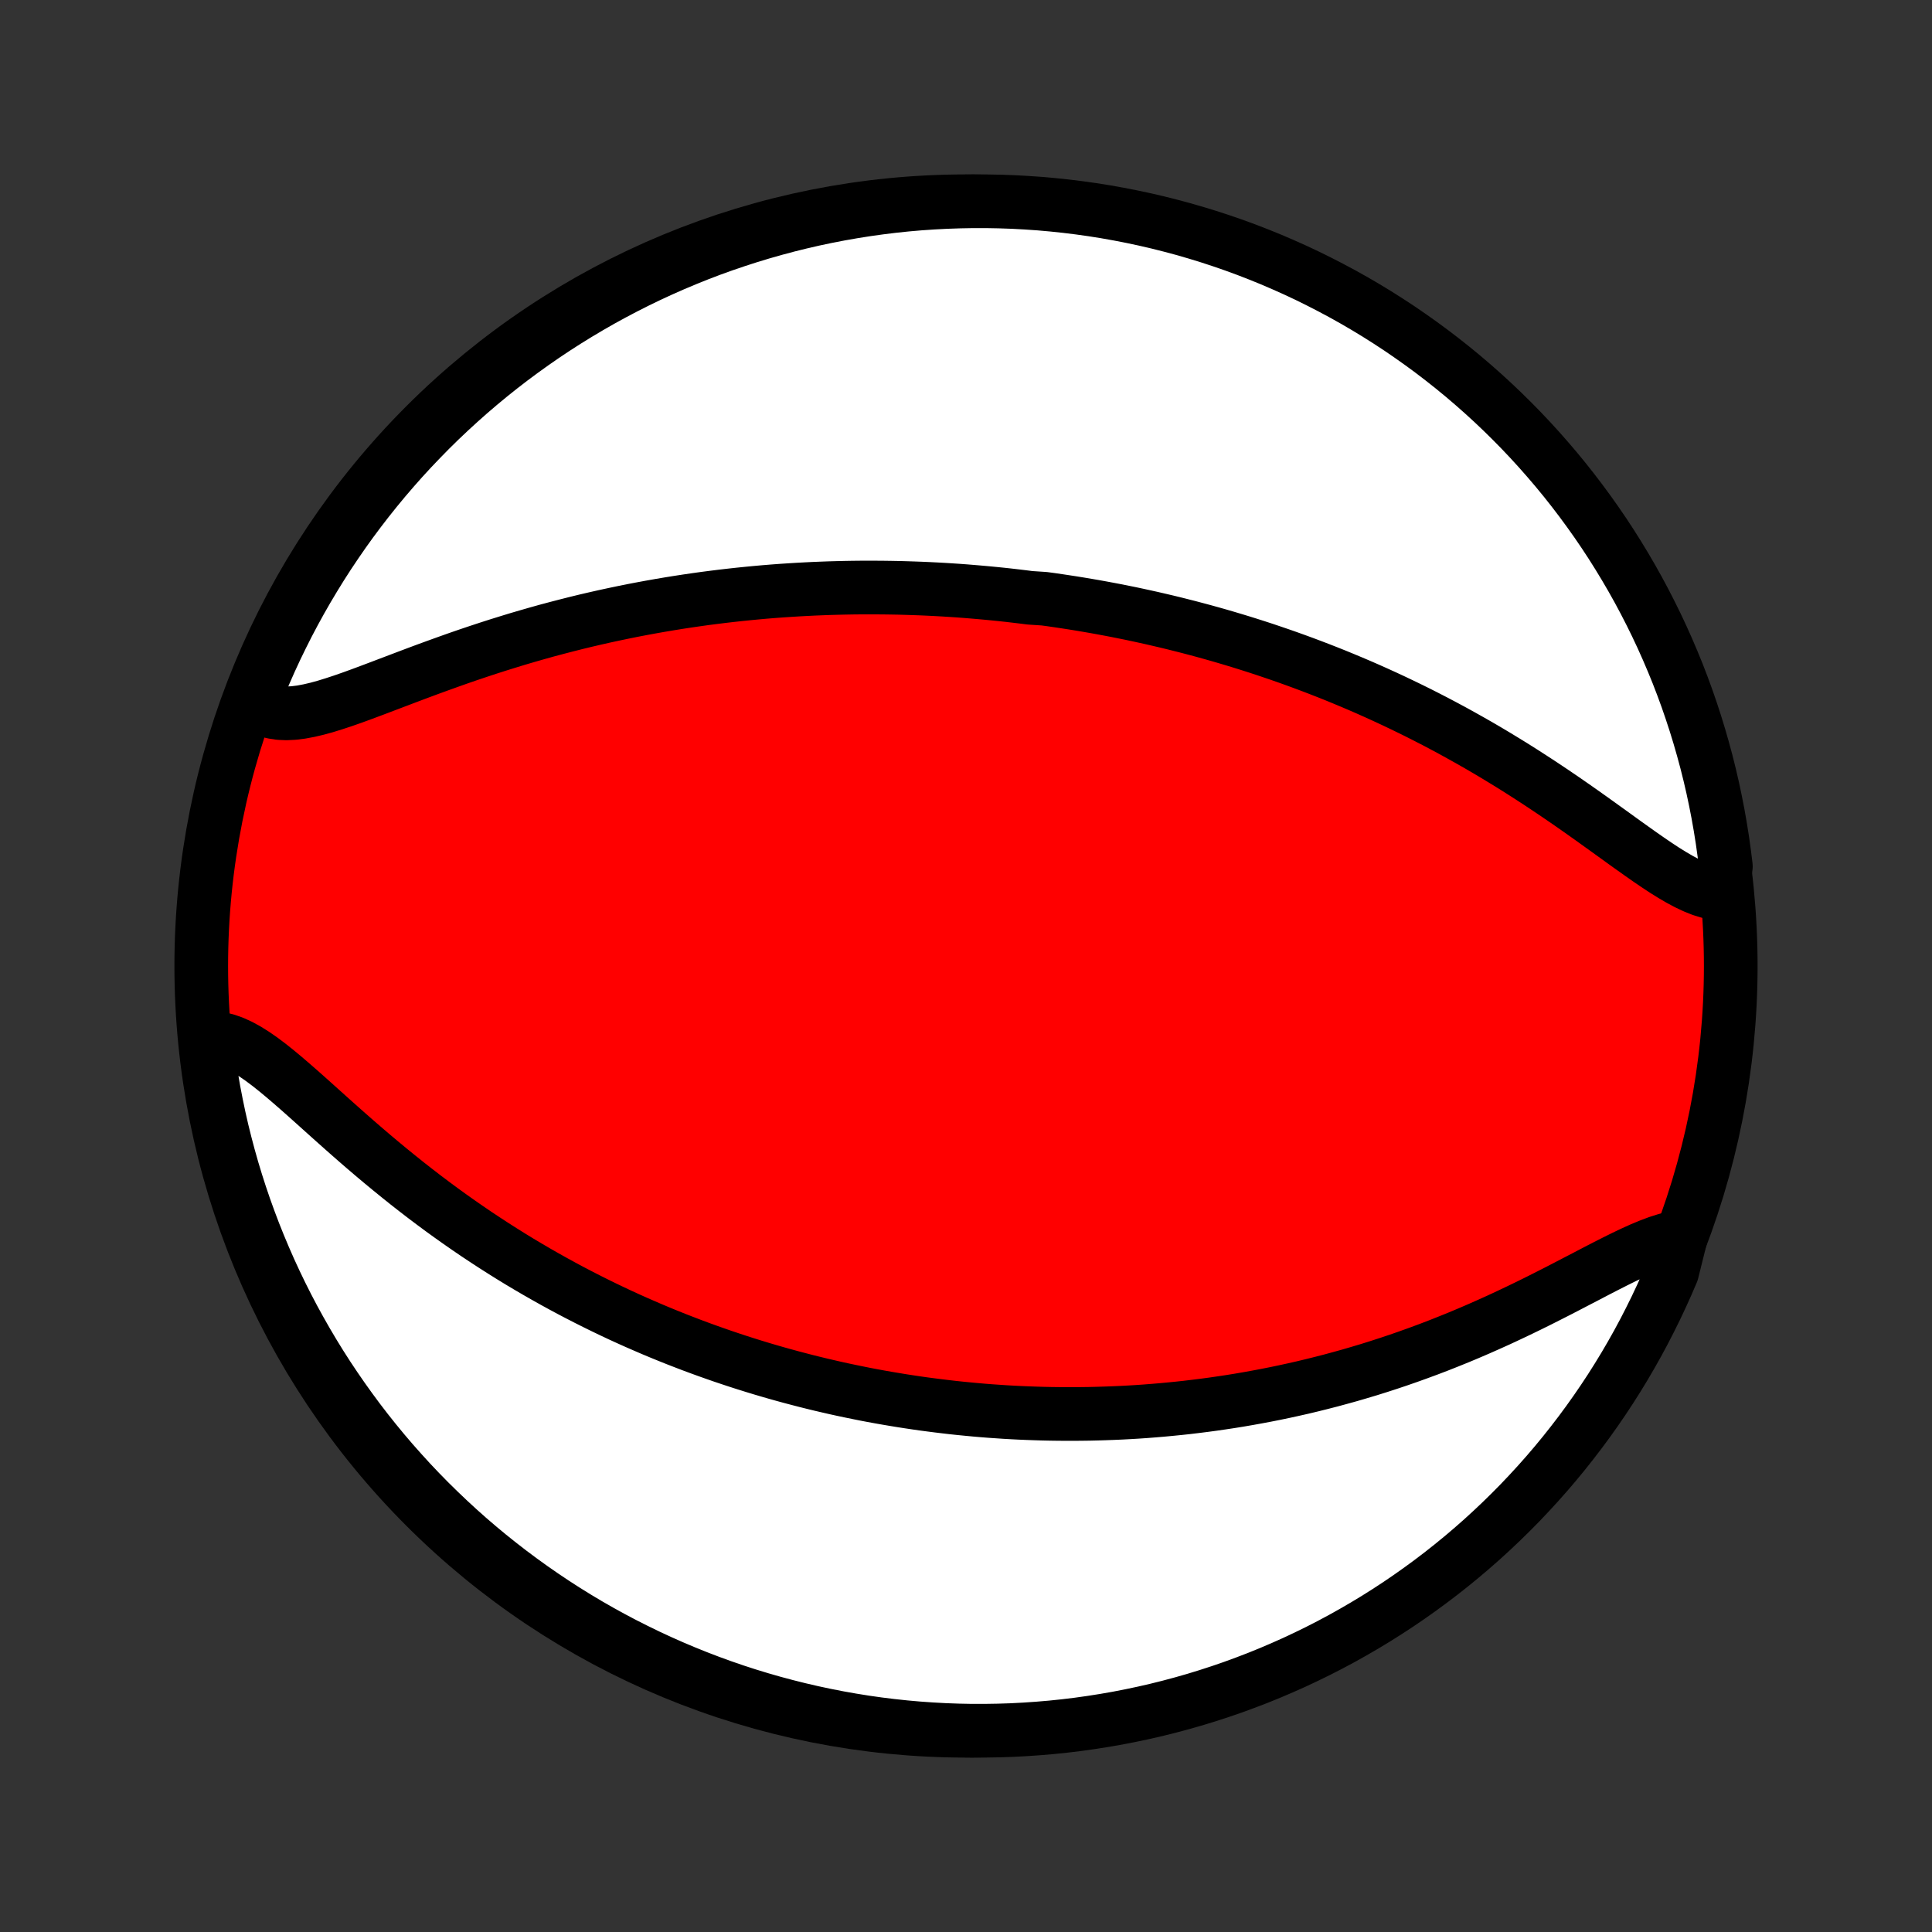 <?xml version="1.0" encoding="utf-8" standalone="no"?>
<!DOCTYPE svg PUBLIC "-//W3C//DTD SVG 1.1//EN"
  "http://www.w3.org/Graphics/SVG/1.1/DTD/svg11.dtd">
<!-- Created with matplotlib (http://matplotlib.org/) -->
<svg height="72pt" version="1.1" viewBox="0 0 72 72" width="72pt" xmlns="http://www.w3.org/2000/svg" xmlns:xlink="http://www.w3.org/1999/xlink">
 <rect x="0" y="0" width="72" height="72" fill="#333333" stroke="none"/>
 <defs>
  <style type="text/css">
*{stroke-linecap:butt;stroke-linejoin:round;}
  </style>
 </defs>
 <g id="figure_1">
  <g id="patch_1">
   <path d="
M0 72
L72 72
L72 0
L0 0
z
" style="fill:none;"/>
  </g>
  <g id="axes_1">
   <g id="PatchCollection_1">
    <defs>
     <path d="
M36 -7.5
C43.558 -7.5 50.808 -10.503 56.153 -15.848
C61.497 -21.192 64.5 -28.442 64.5 -36
C64.5 -43.558 61.497 -50.808 56.153 -56.153
C50.808 -61.497 43.558 -64.5 36 -64.5
C28.442 -64.5 21.192 -61.497 15.848 -56.153
C10.503 -50.808 7.5 -43.558 7.5 -36
C7.5 -28.442 10.503 -21.192 15.848 -15.848
C21.192 -10.503 28.442 -7.5 36 -7.5
z
" id="C0_0_a811fe30f3"/>
     <path d="
M64.18 -38.687
L63.93 -38.711
L63.674 -38.766
L63.412 -38.847
L63.145 -38.954
L62.874 -39.082
L62.597 -39.23
L62.316 -39.394
L62.03 -39.572
L61.74 -39.763
L61.446 -39.963
L61.148 -40.171
L60.847 -40.385
L60.542 -40.603
L60.235 -40.825
L59.924 -41.049
L59.611 -41.274
L59.296 -41.5
L58.979 -41.725
L58.66 -41.949
L58.34 -42.171
L58.018 -42.391
L57.696 -42.608
L57.372 -42.823
L57.048 -43.034
L56.724 -43.242
L56.399 -43.447
L56.074 -43.647
L55.75 -43.844
L55.426 -44.037
L55.102 -44.226
L54.779 -44.41
L54.456 -44.591
L54.135 -44.768
L53.814 -44.94
L53.495 -45.109
L53.176 -45.273
L52.859 -45.434
L52.543 -45.59
L52.229 -45.742
L51.916 -45.891
L51.604 -46.036
L51.294 -46.177
L50.985 -46.315
L50.678 -46.449
L50.372 -46.579
L50.068 -46.706
L49.766 -46.83
L49.465 -46.95
L49.166 -47.067
L48.868 -47.181
L48.572 -47.292
L48.277 -47.4
L47.984 -47.505
L47.693 -47.607
L47.402 -47.706
L47.114 -47.803
L46.826 -47.897
L46.541 -47.988
L46.256 -48.077
L45.973 -48.163
L45.691 -48.247
L45.41 -48.329
L45.13 -48.408
L44.852 -48.485
L44.575 -48.559
L44.299 -48.632
L44.023 -48.702
L43.749 -48.771
L43.476 -48.837
L43.203 -48.901
L42.931 -48.964
L42.66 -49.024
L42.39 -49.083
L42.121 -49.14
L41.852 -49.194
L41.583 -49.248
L41.315 -49.299
L41.047 -49.349
L40.78 -49.397
L40.513 -49.443
L40.247 -49.488
L39.98 -49.531
L39.714 -49.572
L39.448 -49.612
L39.182 -49.651
L38.915 -49.687
L38.383 -49.722
L38.116 -49.756
L37.849 -49.788
L37.582 -49.819
L37.314 -49.848
L37.046 -49.875
L36.778 -49.901
L36.508 -49.925
L36.239 -49.948
L35.968 -49.97
L35.697 -49.99
L35.425 -50.008
L35.152 -50.025
L34.878 -50.04
L34.603 -50.054
L34.328 -50.066
L34.051 -50.076
L33.773 -50.085
L33.493 -50.093
L33.212 -50.098
L32.931 -50.102
L32.647 -50.104
L32.362 -50.105
L32.076 -50.104
L31.788 -50.101
L31.498 -50.096
L31.207 -50.089
L30.914 -50.081
L30.619 -50.07
L30.322 -50.058
L30.023 -50.043
L29.723 -50.027
L29.42 -50.008
L29.115 -49.988
L28.808 -49.965
L28.499 -49.94
L28.188 -49.912
L27.874 -49.882
L27.558 -49.85
L27.24 -49.815
L26.92 -49.778
L26.597 -49.738
L26.272 -49.696
L25.944 -49.65
L25.614 -49.602
L25.281 -49.551
L24.946 -49.497
L24.609 -49.44
L24.269 -49.38
L23.927 -49.317
L23.582 -49.251
L23.235 -49.181
L22.886 -49.108
L22.534 -49.032
L22.18 -48.952
L21.824 -48.869
L21.466 -48.782
L21.107 -48.691
L20.745 -48.597
L20.381 -48.5
L20.016 -48.398
L19.65 -48.293
L19.282 -48.185
L18.914 -48.072
L18.544 -47.957
L18.174 -47.838
L17.804 -47.716
L17.433 -47.591
L17.063 -47.463
L16.694 -47.332
L16.325 -47.199
L15.957 -47.065
L15.591 -46.929
L15.227 -46.792
L14.866 -46.655
L14.507 -46.519
L14.152 -46.384
L13.802 -46.252
L13.456 -46.123
L13.115 -45.999
L12.78 -45.882
L12.452 -45.774
L12.132 -45.675
L11.82 -45.589
L11.517 -45.518
L11.224 -45.463
L10.942 -45.428
L10.672 -45.415
L10.414 -45.426
L10.169 -45.464
L9.939 -45.529
L9.722 -45.625
L9.521 -45.751
L9.486 -45.908
L9.672 -46.452
L9.867 -46.913
L10.069 -47.371
L10.279 -47.825
L10.498 -48.276
L10.723 -48.723
L10.957 -49.166
L11.198 -49.605
L11.447 -50.04
L11.704 -50.471
L11.967 -50.897
L12.238 -51.319
L12.517 -51.736
L12.802 -52.149
L13.094 -52.556
L13.394 -52.958
L13.7 -53.355
L14.013 -53.747
L14.333 -54.134
L14.66 -54.515
L14.992 -54.89
L15.332 -55.26
L15.678 -55.623
L16.029 -55.981
L16.387 -56.333
L16.751 -56.678
L17.121 -57.017
L17.496 -57.35
L17.877 -57.676
L18.264 -57.996
L18.656 -58.309
L19.053 -58.615
L19.456 -58.914
L19.863 -59.206
L20.276 -59.492
L20.693 -59.77
L21.115 -60.041
L21.541 -60.304
L21.972 -60.56
L22.407 -60.809
L22.847 -61.05
L23.29 -61.283
L23.737 -61.509
L24.188 -61.727
L24.642 -61.937
L25.1 -62.139
L25.561 -62.333
L26.026 -62.52
L26.493 -62.698
L26.964 -62.868
L27.437 -63.029
L27.913 -63.183
L28.391 -63.328
L28.871 -63.465
L29.354 -63.594
L29.839 -63.714
L30.325 -63.826
L30.813 -63.929
L31.303 -64.024
L31.795 -64.11
L32.287 -64.188
L32.781 -64.257
L33.276 -64.318
L33.771 -64.37
L34.267 -64.413
L34.764 -64.447
L35.261 -64.473
L35.759 -64.49
L36.256 -64.499
L36.753 -64.499
L37.25 -64.49
L37.747 -64.473
L38.243 -64.446
L38.739 -64.412
L39.233 -64.368
L39.727 -64.316
L40.22 -64.255
L40.711 -64.186
L41.201 -64.108
L41.689 -64.021
L42.176 -63.926
L42.66 -63.823
L43.143 -63.711
L43.623 -63.59
L44.101 -63.462
L44.577 -63.324
L45.05 -63.179
L45.52 -63.025
L45.988 -62.863
L46.452 -62.693
L46.913 -62.514
L47.371 -62.328
L47.825 -62.133
L48.276 -61.931
L48.723 -61.721
L49.166 -61.502
L49.605 -61.276
L50.04 -61.043
L50.471 -60.802
L50.897 -60.553
L51.319 -60.297
L51.736 -60.033
L52.149 -59.762
L52.556 -59.483
L52.958 -59.198
L53.355 -58.906
L53.747 -58.606
L54.134 -58.3
L54.515 -57.987
L54.89 -57.667
L55.26 -57.34
L55.623 -57.008
L55.981 -56.668
L56.333 -56.322
L56.678 -55.971
L57.017 -55.613
L57.35 -55.249
L57.676 -54.879
L57.996 -54.504
L58.309 -54.123
L58.615 -53.736
L58.914 -53.344
L59.206 -52.947
L59.492 -52.544
L59.77 -52.137
L60.041 -51.724
L60.304 -51.307
L60.56 -50.885
L60.809 -50.459
L61.05 -50.028
L61.283 -49.593
L61.509 -49.153
L61.727 -48.71
L61.937 -48.263
L62.139 -47.812
L62.333 -47.358
L62.52 -46.9
L62.698 -46.438
L62.868 -45.974
L63.029 -45.507
L63.183 -45.036
L63.328 -44.563
L63.465 -44.087
L63.594 -43.609
L63.714 -43.129
L63.826 -42.646
L63.929 -42.161
L64.024 -41.675
L64.11 -41.187
L64.188 -40.697
L64.257 -40.205
L64.318 -39.713
z
" id="C0_1_9f20c99551"/>
     <path d="
M62.642 -25.913
L62.369 -25.866
L62.085 -25.794
L61.79 -25.7
L61.486 -25.586
L61.173 -25.456
L60.852 -25.311
L60.524 -25.155
L60.189 -24.989
L59.848 -24.816
L59.501 -24.637
L59.149 -24.453
L58.793 -24.268
L58.433 -24.081
L58.07 -23.893
L57.704 -23.707
L57.336 -23.521
L56.965 -23.338
L56.593 -23.158
L56.22 -22.981
L55.846 -22.807
L55.471 -22.638
L55.096 -22.472
L54.721 -22.311
L54.346 -22.154
L53.972 -22.003
L53.599 -21.855
L53.227 -21.713
L52.856 -21.576
L52.486 -21.443
L52.118 -21.315
L51.751 -21.192
L51.387 -21.074
L51.024 -20.96
L50.663 -20.852
L50.304 -20.747
L49.947 -20.648
L49.593 -20.552
L49.24 -20.461
L48.89 -20.374
L48.543 -20.291
L48.198 -20.213
L47.855 -20.138
L47.514 -20.067
L47.176 -20
L46.841 -19.937
L46.508 -19.877
L46.177 -19.82
L45.848 -19.767
L45.522 -19.718
L45.198 -19.671
L44.877 -19.628
L44.558 -19.588
L44.241 -19.55
L43.926 -19.516
L43.613 -19.485
L43.303 -19.456
L42.994 -19.43
L42.688 -19.406
L42.383 -19.385
L42.081 -19.367
L41.78 -19.351
L41.481 -19.338
L41.183 -19.327
L40.888 -19.318
L40.594 -19.311
L40.301 -19.307
L40.011 -19.305
L39.721 -19.305
L39.433 -19.307
L39.146 -19.311
L38.861 -19.317
L38.577 -19.326
L38.294 -19.336
L38.012 -19.348
L37.731 -19.362
L37.451 -19.378
L37.172 -19.397
L36.893 -19.416
L36.616 -19.438
L36.339 -19.462
L36.063 -19.488
L35.788 -19.515
L35.513 -19.544
L35.238 -19.576
L34.964 -19.609
L34.691 -19.644
L34.417 -19.68
L34.144 -19.719
L33.871 -19.76
L33.599 -19.802
L33.326 -19.847
L33.053 -19.893
L32.781 -19.941
L32.508 -19.991
L32.235 -20.043
L31.962 -20.098
L31.688 -20.154
L31.414 -20.212
L31.14 -20.272
L30.866 -20.335
L30.591 -20.399
L30.315 -20.466
L30.039 -20.535
L29.762 -20.607
L29.484 -20.68
L29.206 -20.756
L28.927 -20.834
L28.647 -20.915
L28.366 -20.998
L28.084 -21.084
L27.802 -21.172
L27.518 -21.263
L27.233 -21.357
L26.947 -21.453
L26.66 -21.553
L26.371 -21.655
L26.082 -21.76
L25.791 -21.868
L25.499 -21.98
L25.205 -22.094
L24.91 -22.212
L24.614 -22.333
L24.317 -22.457
L24.018 -22.586
L23.717 -22.717
L23.416 -22.852
L23.112 -22.991
L22.808 -23.134
L22.502 -23.281
L22.194 -23.432
L21.885 -23.587
L21.575 -23.746
L21.263 -23.909
L20.95 -24.077
L20.636 -24.249
L20.32 -24.426
L20.003 -24.607
L19.685 -24.793
L19.366 -24.983
L19.047 -25.178
L18.726 -25.379
L18.404 -25.584
L18.082 -25.794
L17.759 -26.008
L17.436 -26.228
L17.112 -26.453
L16.789 -26.682
L16.465 -26.916
L16.142 -27.155
L15.818 -27.399
L15.496 -27.647
L15.174 -27.899
L14.853 -28.156
L14.533 -28.416
L14.214 -28.68
L13.897 -28.946
L13.582 -29.215
L13.269 -29.486
L12.958 -29.759
L12.65 -30.032
L12.344 -30.305
L12.041 -30.577
L11.742 -30.846
L11.445 -31.112
L11.152 -31.372
L10.862 -31.625
L10.576 -31.87
L10.294 -32.104
L10.016 -32.325
L9.741 -32.531
L9.47 -32.718
L9.203 -32.885
L8.94 -33.028
L8.68 -33.146
L8.424 -33.235
L8.172 -33.294
L7.924 -33.322
L7.678 -33.316
L7.738 -32.816
L7.807 -32.323
L7.884 -31.83
L7.969 -31.339
L8.064 -30.849
L8.166 -30.36
L8.277 -29.873
L8.397 -29.389
L8.525 -28.906
L8.661 -28.425
L8.806 -27.947
L8.959 -27.471
L9.12 -26.998
L9.29 -26.527
L9.467 -26.059
L9.653 -25.595
L9.847 -25.133
L10.048 -24.675
L10.258 -24.22
L10.475 -23.769
L10.7 -23.322
L10.933 -22.878
L11.174 -22.439
L11.422 -22.003
L11.677 -21.572
L11.94 -21.145
L12.21 -20.723
L12.488 -20.306
L12.773 -19.893
L13.065 -19.485
L13.363 -19.082
L13.669 -18.684
L13.981 -18.292
L14.3 -17.905
L14.626 -17.523
L14.959 -17.148
L15.297 -16.777
L15.642 -16.413
L15.993 -16.055
L16.351 -15.703
L16.714 -15.357
L17.083 -15.017
L17.458 -14.683
L17.839 -14.356
L18.225 -14.036
L18.616 -13.723
L19.013 -13.416
L19.415 -13.116
L19.822 -12.823
L20.234 -12.537
L20.651 -12.258
L21.072 -11.986
L21.498 -11.722
L21.928 -11.465
L22.363 -11.216
L22.802 -10.974
L23.245 -10.74
L23.692 -10.514
L24.142 -10.295
L24.596 -10.084
L25.054 -9.881
L25.515 -9.686
L25.979 -9.499
L26.446 -9.32
L26.916 -9.149
L27.389 -8.986
L27.864 -8.832
L28.342 -8.686
L28.823 -8.548
L29.305 -8.419
L29.789 -8.298
L30.276 -8.185
L30.764 -8.081
L31.254 -7.985
L31.745 -7.898
L32.237 -7.819
L32.731 -7.749
L33.225 -7.688
L33.721 -7.635
L34.217 -7.591
L34.714 -7.556
L35.211 -7.529
L35.708 -7.511
L36.206 -7.501
L36.703 -7.501
L37.2 -7.509
L37.697 -7.525
L38.193 -7.551
L38.689 -7.585
L39.184 -7.627
L39.677 -7.678
L40.17 -7.738
L40.661 -7.807
L41.151 -7.884
L41.64 -7.969
L42.127 -8.064
L42.611 -8.166
L43.094 -8.277
L43.575 -8.397
L44.053 -8.525
L44.529 -8.661
L45.002 -8.806
L45.473 -8.959
L45.941 -9.12
L46.405 -9.29
L46.867 -9.467
L47.325 -9.653
L47.78 -9.847
L48.231 -10.048
L48.678 -10.258
L49.122 -10.475
L49.561 -10.7
L49.997 -10.933
L50.428 -11.174
L50.855 -11.422
L51.277 -11.677
L51.694 -11.94
L52.107 -12.21
L52.515 -12.488
L52.918 -12.773
L53.316 -13.065
L53.708 -13.363
L54.095 -13.669
L54.477 -13.981
L54.852 -14.3
L55.223 -14.626
L55.587 -14.959
L55.945 -15.297
L56.297 -15.642
L56.644 -15.993
L56.983 -16.351
L57.317 -16.714
L57.644 -17.083
L57.964 -17.458
L58.278 -17.839
L58.584 -18.225
L58.884 -18.616
L59.177 -19.013
L59.463 -19.415
L59.742 -19.822
L60.014 -20.234
L60.278 -20.651
L60.535 -21.072
L60.784 -21.498
L61.026 -21.928
L61.26 -22.363
L61.486 -22.802
L61.705 -23.245
L61.916 -23.692
L62.119 -24.142
L62.314 -24.596
z
" id="C0_2_b2f9f740df"/>
    </defs>
    <g clip-path="url(#p1bffca34e9)">
     <use style="fill:#ff0000;stroke:#000000;stroke-width:2.0;" x="0.0" xlink:href="#C0_0_a811fe30f3" y="72.0"/>
    </g>
    <g clip-path="url(#p1bffca34e9)">
     <use style="fill:#ffffff;stroke:#000000;stroke-width:2.0;" x="0.0" xlink:href="#C0_1_9f20c99551" y="72.0"/>
    </g>
    <g clip-path="url(#p1bffca34e9)">
     <use style="fill:#ffffff;stroke:#000000;stroke-width:2.0;" x="0.0" xlink:href="#C0_2_b2f9f740df" y="72.0"/>
    </g>
   </g>
  </g>
 </g>
 <defs>
  <clipPath id="p1bffca34e9">
   <rect height="72.0" width="72.0" x="0.0" y="0.0"/>
  </clipPath>
 </defs>
</svg>
